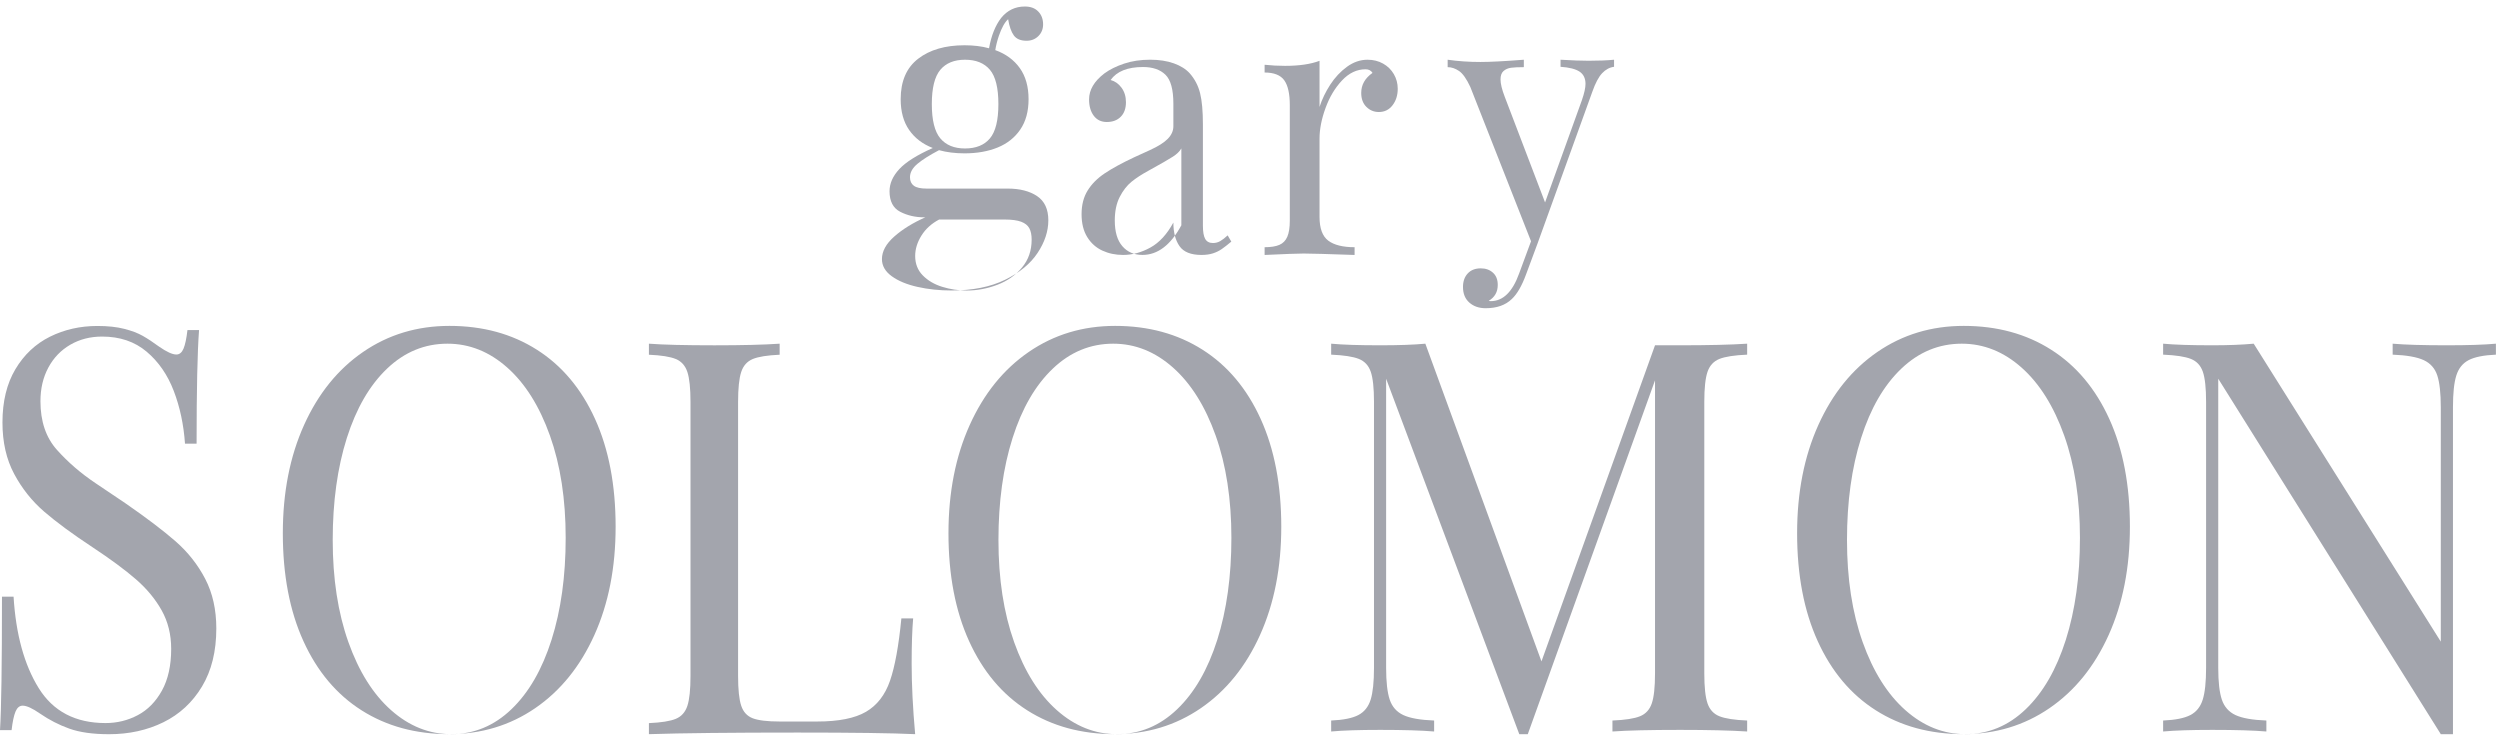 <svg width="129" height="38" viewBox="0 0 129 38" fill="none" xmlns="http://www.w3.org/2000/svg">
<path fill-rule="evenodd" clip-rule="evenodd" d="M48.519 3.604C48.228 3.953 48.082 4.542 48.082 5.371C48.082 6.201 48.228 6.79 48.519 7.138C48.811 7.487 49.236 7.661 49.795 7.661C50.359 7.661 50.788 7.488 51.079 7.142C51.371 6.797 51.517 6.206 51.517 5.371C51.517 4.536 51.371 3.946 51.079 3.6C50.788 3.255 50.359 3.082 49.795 3.082C49.236 3.082 48.811 3.256 48.519 3.604ZM47.547 12.155C47.331 12.5 47.223 12.852 47.223 13.209C47.223 13.609 47.353 13.943 47.614 14.209C47.875 14.476 48.209 14.673 48.618 14.8C49.028 14.927 49.448 14.991 49.881 14.991C50.42 14.991 50.948 14.892 51.464 14.695C51.979 14.499 52.403 14.202 52.735 13.805C53.067 13.408 53.233 12.928 53.233 12.364C53.233 12.121 53.193 11.926 53.113 11.778C53.033 11.629 52.892 11.517 52.691 11.441C52.489 11.366 52.207 11.328 51.846 11.328H48.459C48.067 11.534 47.764 11.809 47.547 12.155ZM53.514 10.119C53.901 10.378 54.094 10.795 54.094 11.369C54.094 11.932 53.909 12.493 53.54 13.05C53.171 13.607 52.611 14.07 51.858 14.438C51.105 14.806 50.186 14.989 49.099 14.989C48.477 14.989 47.892 14.928 47.343 14.804C46.794 14.681 46.35 14.497 46.013 14.252C45.676 14.008 45.508 13.714 45.508 13.369C45.508 12.967 45.721 12.577 46.149 12.201C46.576 11.825 47.109 11.496 47.748 11.214H47.687C47.234 11.214 46.823 11.119 46.454 10.93C46.085 10.74 45.9 10.386 45.9 9.869C45.9 9.467 46.069 9.085 46.406 8.723C46.743 8.361 47.318 7.999 48.132 7.637C47.609 7.436 47.202 7.125 46.911 6.706C46.621 6.287 46.475 5.758 46.475 5.12C46.475 4.189 46.776 3.492 47.378 3.03C47.979 2.567 48.777 2.336 49.77 2.336C50.235 2.336 50.657 2.387 51.034 2.491C51.151 1.836 51.36 1.313 51.662 0.922C51.981 0.531 52.388 0.336 52.882 0.336C53.179 0.336 53.41 0.422 53.575 0.595C53.741 0.767 53.824 0.988 53.824 1.258C53.824 1.5 53.742 1.701 53.58 1.862C53.417 2.023 53.214 2.103 52.969 2.103C52.667 2.103 52.449 2.012 52.316 1.831C52.182 1.65 52.083 1.37 52.019 0.991C51.845 1.146 51.685 1.434 51.54 1.853C51.453 2.112 51.392 2.356 51.357 2.586C51.897 2.781 52.319 3.09 52.621 3.512C52.923 3.935 53.074 4.471 53.074 5.12C53.074 5.746 52.932 6.268 52.647 6.684C52.362 7.101 51.973 7.41 51.479 7.611C50.985 7.812 50.415 7.913 49.77 7.913C49.288 7.913 48.849 7.858 48.454 7.749C47.972 8.002 47.601 8.236 47.343 8.451C47.084 8.667 46.955 8.898 46.955 9.145C46.955 9.341 47.022 9.487 47.155 9.585C47.289 9.683 47.507 9.731 47.809 9.731H52.002C52.624 9.731 53.128 9.861 53.514 10.119Z" fill="#A3A5AD"/>
<path fill-rule="evenodd" clip-rule="evenodd" d="M60.523 8.083C60.32 8.215 59.897 8.458 59.254 8.813C58.912 8.998 58.622 9.187 58.384 9.381C58.147 9.575 57.944 9.836 57.776 10.165C57.608 10.494 57.523 10.898 57.523 11.379C57.523 11.964 57.654 12.406 57.915 12.705C58.175 13.005 58.52 13.154 58.949 13.154C59.738 13.154 60.407 12.645 60.958 11.625V7.659C60.871 7.811 60.726 7.952 60.523 8.083ZM60.138 3.857C59.866 3.591 59.48 3.458 58.98 3.458C58.184 3.458 57.626 3.681 57.308 4.128C57.533 4.189 57.721 4.322 57.872 4.527C58.023 4.733 58.099 4.982 58.099 5.276C58.099 5.594 58.01 5.844 57.831 6.024C57.653 6.205 57.412 6.295 57.11 6.295C56.825 6.295 56.601 6.188 56.439 5.974C56.277 5.76 56.196 5.478 56.196 5.129C56.196 4.639 56.459 4.192 56.987 3.788C57.261 3.586 57.6 3.418 58.004 3.283C58.408 3.148 58.857 3.081 59.351 3.081C59.812 3.081 60.219 3.144 60.57 3.269C60.922 3.395 61.196 3.568 61.394 3.788C61.652 4.082 61.829 4.423 61.925 4.812C62.022 5.201 62.07 5.738 62.07 6.424V11.649C62.07 11.961 62.109 12.188 62.189 12.329C62.269 12.47 62.402 12.54 62.589 12.54C62.726 12.54 62.852 12.507 62.968 12.439C63.083 12.372 63.209 12.274 63.347 12.145L63.536 12.467C63.338 12.632 63.174 12.761 63.042 12.852C62.91 12.944 62.759 13.018 62.589 13.073C62.418 13.128 62.221 13.155 61.995 13.155C61.452 13.155 61.074 13.004 60.863 12.701C60.651 12.398 60.546 11.992 60.546 11.484C60.216 12.09 59.821 12.52 59.359 12.774C58.898 13.028 58.428 13.155 57.951 13.155C57.56 13.155 57.204 13.08 56.88 12.93C56.555 12.78 56.296 12.548 56.101 12.232C55.906 11.917 55.809 11.524 55.809 11.052C55.809 10.575 55.913 10.168 56.122 9.831C56.33 9.494 56.624 9.199 57.003 8.945C57.382 8.691 57.89 8.414 58.527 8.114C58.637 8.065 58.906 7.942 59.334 7.746C59.763 7.55 60.072 7.355 60.261 7.159C60.451 6.963 60.546 6.748 60.546 6.516V5.349C60.546 4.621 60.41 4.123 60.138 3.857Z" fill="#A3A5AD"/>
<path fill-rule="evenodd" clip-rule="evenodd" d="M68.642 4.366C68.884 3.994 69.172 3.687 69.505 3.445C69.839 3.203 70.192 3.082 70.564 3.082C70.864 3.082 71.132 3.149 71.368 3.282C71.605 3.415 71.789 3.597 71.923 3.826C72.056 4.056 72.123 4.307 72.123 4.58C72.123 4.915 72.034 5.198 71.856 5.431C71.678 5.663 71.442 5.78 71.147 5.78C70.897 5.78 70.683 5.691 70.505 5.515C70.328 5.338 70.239 5.098 70.239 4.794C70.239 4.378 70.433 4.034 70.822 3.761C70.744 3.637 70.625 3.575 70.464 3.575C70.014 3.575 69.608 3.767 69.247 4.152C68.885 4.536 68.602 5.011 68.397 5.575C68.191 6.139 68.088 6.667 68.088 7.156V11.194C68.088 11.783 68.238 12.191 68.538 12.417C68.838 12.643 69.291 12.756 69.897 12.756V13.156C68.497 13.107 67.621 13.082 67.271 13.082C66.971 13.082 66.299 13.107 65.254 13.156V12.756C65.576 12.756 65.83 12.716 66.017 12.635C66.203 12.555 66.339 12.415 66.425 12.217C66.511 12.018 66.554 11.742 66.554 11.389V5.426C66.554 4.837 66.458 4.409 66.267 4.142C66.075 3.876 65.737 3.742 65.254 3.742V3.342C65.609 3.38 65.962 3.398 66.312 3.398C67.035 3.398 67.627 3.312 68.088 3.138V5.519C68.216 5.122 68.401 4.738 68.642 4.366Z" fill="#A3A5AD"/>
<path fill-rule="evenodd" clip-rule="evenodd" d="M81.972 3.135C82.483 3.135 82.92 3.118 83.285 3.082V3.447C83.055 3.477 82.85 3.587 82.671 3.777C82.491 3.967 82.323 4.284 82.166 4.729L79.337 12.565L78.748 14.15C78.529 14.749 78.282 15.177 78.007 15.432C77.682 15.746 77.233 15.904 76.66 15.904C76.318 15.904 76.038 15.807 75.819 15.614C75.6 15.421 75.49 15.153 75.49 14.809C75.49 14.518 75.572 14.285 75.735 14.11C75.897 13.935 76.122 13.847 76.408 13.847C76.66 13.847 76.87 13.921 77.035 14.07C77.201 14.218 77.284 14.429 77.284 14.702C77.284 15.064 77.129 15.337 76.82 15.521C76.843 15.533 76.876 15.539 76.921 15.539C77.556 15.539 78.044 15.064 78.386 14.114L79.001 12.449L75.869 4.489C75.673 4.067 75.478 3.791 75.284 3.661C75.091 3.53 74.896 3.465 74.699 3.465V3.082C75.238 3.159 75.802 3.198 76.391 3.198C76.885 3.198 77.631 3.159 78.63 3.082V3.465C78.35 3.465 78.131 3.475 77.974 3.496C77.817 3.517 77.686 3.573 77.582 3.665C77.478 3.757 77.427 3.901 77.427 4.097C77.427 4.317 77.499 4.617 77.645 4.996L79.725 10.446L81.627 5.166C81.75 4.809 81.812 4.53 81.812 4.329C81.812 4.044 81.71 3.833 81.505 3.696C81.3 3.56 80.973 3.477 80.524 3.447V3.082C81.13 3.118 81.613 3.135 81.972 3.135Z" fill="#A3A5AD"/>
<path fill-rule="evenodd" clip-rule="evenodd" d="M1.998 35.508C2.745 36.709 3.895 37.31 5.447 37.31C6.041 37.31 6.595 37.174 7.108 36.903C7.622 36.632 8.037 36.209 8.356 35.634C8.674 35.059 8.833 34.341 8.833 33.481C8.833 32.743 8.669 32.081 8.343 31.497C8.016 30.913 7.573 30.377 7.013 29.891C6.453 29.405 5.706 28.853 4.773 28.236C3.737 27.554 2.906 26.941 2.278 26.399C1.65 25.857 1.135 25.209 0.732 24.457C0.329 23.704 0.127 22.818 0.127 21.799C0.127 20.715 0.35 19.798 0.795 19.05C1.241 18.302 1.835 17.744 2.577 17.374C3.32 17.005 4.136 16.82 5.027 16.82C5.562 16.82 6.022 16.869 6.408 16.968C6.794 17.066 7.115 17.187 7.369 17.332C7.624 17.477 7.904 17.662 8.209 17.886C8.599 18.157 8.896 18.293 9.1 18.293C9.261 18.293 9.384 18.192 9.469 17.991C9.554 17.79 9.622 17.47 9.673 17.031H10.271C10.186 18.153 10.144 20.107 10.144 22.893H9.546C9.477 21.911 9.285 21.004 8.966 20.172C8.648 19.34 8.181 18.665 7.566 18.146C6.951 17.627 6.185 17.367 5.269 17.367C4.658 17.367 4.111 17.508 3.627 17.788C3.144 18.069 2.766 18.461 2.495 18.966C2.223 19.471 2.087 20.051 2.087 20.705C2.087 21.743 2.371 22.58 2.94 23.215C3.508 23.851 4.172 24.424 4.932 24.933C5.691 25.443 6.202 25.787 6.465 25.964C7.56 26.721 8.425 27.378 9.062 27.934C9.698 28.491 10.207 29.136 10.589 29.87C10.971 30.604 11.162 31.457 11.162 32.429C11.162 33.607 10.916 34.605 10.424 35.423C9.932 36.242 9.268 36.856 8.432 37.268C7.596 37.679 6.661 37.885 5.625 37.885C4.794 37.885 4.111 37.789 3.576 37.597C3.042 37.406 2.537 37.146 2.062 36.819C1.671 36.548 1.375 36.412 1.171 36.412C1.01 36.412 0.887 36.513 0.802 36.714C0.717 36.915 0.649 37.235 0.598 37.674H0C0.068 36.627 0.102 34.332 0.102 30.788H0.7C0.819 32.733 1.251 34.306 1.998 35.508Z" fill="#A3A5AD"/>
<path fill-rule="evenodd" clip-rule="evenodd" d="M19.974 19.02C19.075 19.877 18.382 21.071 17.896 22.603C17.411 24.134 17.168 25.889 17.168 27.865C17.168 29.86 17.438 31.616 17.977 33.134C18.517 34.651 19.252 35.822 20.183 36.647C21.114 37.471 22.146 37.883 23.279 37.883C24.458 37.883 25.494 37.455 26.389 36.597C27.284 35.74 27.974 34.546 28.46 33.014C28.946 31.483 29.189 29.729 29.189 27.753C29.189 25.757 28.919 24.001 28.379 22.483C27.839 20.966 27.106 19.795 26.18 18.971C25.253 18.147 24.224 17.734 23.091 17.734C21.912 17.734 20.873 18.163 19.974 19.02ZM27.704 18.046C28.994 18.865 29.994 20.055 30.703 21.615C31.411 23.174 31.766 25.03 31.766 27.181C31.766 29.286 31.4 31.148 30.67 32.768C29.938 34.389 28.921 35.646 27.618 36.54C26.315 37.434 24.831 37.881 23.167 37.881C21.449 37.881 19.946 37.471 18.656 36.652C17.365 35.832 16.366 34.643 15.657 33.083C14.948 31.523 14.594 29.668 14.594 27.516C14.594 25.412 14.959 23.549 15.69 21.929C16.421 20.308 17.438 19.051 18.741 18.157C20.045 17.263 21.529 16.816 23.193 16.816C24.91 16.816 26.414 17.226 27.704 18.046Z" fill="#A3A5AD"/>
<path fill-rule="evenodd" clip-rule="evenodd" d="M38.841 18.526C38.552 18.647 38.354 18.869 38.247 19.193C38.139 19.518 38.085 20.037 38.085 20.75V34.868C38.085 35.581 38.139 36.097 38.247 36.417C38.354 36.737 38.552 36.952 38.841 37.063C39.13 37.174 39.593 37.23 40.23 37.23H42.169C43.272 37.23 44.11 37.063 44.683 36.73C45.255 36.396 45.669 35.864 45.923 35.132C46.177 34.4 46.373 33.325 46.511 31.908H47.119C47.067 32.501 47.041 33.279 47.041 34.242C47.041 35.317 47.101 36.531 47.222 37.883C46.024 37.827 44.004 37.8 41.161 37.8C37.775 37.8 35.216 37.827 33.484 37.883V37.313C34.122 37.285 34.585 37.211 34.874 37.091C35.162 36.971 35.36 36.748 35.468 36.424C35.576 36.1 35.63 35.581 35.63 34.868V20.75C35.63 20.037 35.576 19.518 35.468 19.193C35.36 18.869 35.162 18.647 34.874 18.526C34.585 18.406 34.122 18.332 33.484 18.304V17.734C34.217 17.79 35.345 17.818 36.87 17.818C38.3 17.818 39.42 17.79 40.23 17.734V18.304C39.593 18.332 39.13 18.406 38.841 18.526Z" fill="#A3A5AD"/>
<path fill-rule="evenodd" clip-rule="evenodd" d="M54.326 19.02C53.426 19.877 52.734 21.071 52.248 22.603C51.762 24.134 51.52 25.889 51.52 27.865C51.52 29.86 51.789 31.616 52.329 33.134C52.869 34.651 53.604 35.822 54.535 36.647C55.466 37.471 56.498 37.883 57.631 37.883C58.809 37.883 59.846 37.455 60.741 36.597C61.636 35.74 62.326 34.546 62.812 33.014C63.297 31.483 63.54 29.729 63.54 27.753C63.54 25.757 63.27 24.001 62.731 22.483C62.191 20.966 61.458 19.795 60.532 18.971C59.605 18.147 58.575 17.734 57.442 17.734C56.264 17.734 55.225 18.163 54.326 19.02ZM62.052 18.046C63.342 18.865 64.341 20.055 65.05 21.615C65.759 23.174 66.114 25.03 66.114 27.181C66.114 29.286 65.748 31.148 65.017 32.768C64.286 34.389 63.269 35.646 61.966 36.54C60.662 37.434 59.179 37.881 57.514 37.881C55.797 37.881 54.293 37.471 53.003 36.652C51.713 35.832 50.714 34.643 50.005 33.083C49.296 31.523 48.941 29.668 48.941 27.516C48.941 25.412 49.307 23.549 50.038 21.929C50.769 20.308 51.786 19.051 53.089 18.157C54.392 17.263 55.876 16.816 57.541 16.816C59.258 16.816 60.761 17.226 62.052 18.046Z" fill="#A3A5AD"/>
<path fill-rule="evenodd" clip-rule="evenodd" d="M88.721 18.521C88.424 18.641 88.22 18.861 88.109 19.183C87.998 19.506 87.942 20.021 87.942 20.729V34.75C87.942 35.459 87.998 35.974 88.109 36.296C88.22 36.618 88.424 36.839 88.721 36.958C89.019 37.078 89.496 37.152 90.153 37.179V37.745C89.3 37.69 88.146 37.662 86.691 37.662C85.128 37.662 83.965 37.69 83.202 37.745V37.179C83.859 37.152 84.334 37.078 84.626 36.958C84.919 36.839 85.121 36.618 85.232 36.296C85.343 35.974 85.399 35.459 85.399 34.75V19.625L78.834 37.883H78.395L71.524 19.542V34.461C71.524 35.187 71.586 35.735 71.71 36.103C71.834 36.471 72.067 36.735 72.409 36.896C72.751 37.057 73.281 37.152 74.001 37.179V37.745C73.352 37.69 72.425 37.662 71.218 37.662C70.134 37.662 69.291 37.69 68.688 37.745V37.179C69.318 37.152 69.786 37.057 70.092 36.896C70.399 36.735 70.609 36.471 70.725 36.103C70.84 35.735 70.898 35.187 70.898 34.461V20.729C70.898 20.021 70.842 19.506 70.731 19.183C70.62 18.861 70.416 18.641 70.119 18.521C69.821 18.402 69.344 18.328 68.688 18.3V17.734C69.282 17.79 70.126 17.817 71.218 17.817C72.176 17.817 72.953 17.79 73.548 17.734L79.54 34.129L85.399 17.817H86.691C88.146 17.817 89.3 17.79 90.153 17.734V18.3C89.496 18.328 89.019 18.402 88.721 18.521Z" fill="#A3A5AD"/>
<path fill-rule="evenodd" clip-rule="evenodd" d="M98.111 19.02C97.211 19.877 96.519 21.071 96.033 22.603C95.547 24.134 95.305 25.889 95.305 27.865C95.305 29.86 95.575 31.616 96.114 33.134C96.654 34.651 97.389 35.822 98.32 36.647C99.251 37.471 100.283 37.883 101.416 37.883C102.594 37.883 103.631 37.455 104.526 36.597C105.421 35.74 106.111 34.546 106.597 33.014C107.082 31.483 107.325 29.729 107.325 27.753C107.325 25.757 107.055 24.001 106.516 22.483C105.976 20.966 105.243 19.795 104.317 18.971C103.39 18.147 102.36 17.734 101.227 17.734C100.049 17.734 99.01 18.163 98.111 19.02ZM105.841 18.046C107.131 18.865 108.13 20.055 108.839 21.615C109.548 23.174 109.903 25.03 109.903 27.181C109.903 29.286 109.537 31.148 108.806 32.768C108.075 34.389 107.058 35.646 105.755 36.54C104.452 37.434 102.968 37.881 101.303 37.881C99.586 37.881 98.082 37.471 96.792 36.652C95.502 35.832 94.503 34.643 93.794 33.083C93.085 31.523 92.731 29.668 92.731 27.516C92.731 25.412 93.096 23.549 93.827 21.929C94.558 20.308 95.575 19.051 96.878 18.157C98.181 17.263 99.665 16.816 101.33 16.816C103.047 16.816 104.551 17.226 105.841 18.046Z" fill="#A3A5AD"/>
<path fill-rule="evenodd" clip-rule="evenodd" d="M127.381 18.583C127.073 18.744 126.862 19.009 126.746 19.377C126.63 19.745 126.573 20.292 126.573 21.019V37.883H125.945L114.461 19.542V34.461C114.461 35.187 114.524 35.735 114.648 36.103C114.773 36.471 115.007 36.735 115.349 36.896C115.692 37.057 116.224 37.152 116.945 37.179V37.745C116.295 37.69 115.365 37.662 114.154 37.662C113.068 37.662 112.222 37.69 111.617 37.745V37.179C112.249 37.152 112.719 37.057 113.026 36.896C113.333 36.735 113.544 36.471 113.66 36.103C113.776 35.735 113.834 35.187 113.834 34.461V20.729C113.834 20.021 113.778 19.506 113.667 19.183C113.555 18.861 113.351 18.641 113.053 18.521C112.754 18.402 112.276 18.328 111.617 18.3V17.734C112.213 17.79 113.059 17.817 114.154 17.817C114.973 17.817 115.685 17.79 116.291 17.734L125.945 33.108V21.019C125.945 20.292 125.885 19.745 125.765 19.377C125.645 19.009 125.411 18.744 125.064 18.583C124.717 18.422 124.182 18.328 123.461 18.3V17.734C124.111 17.79 125.041 17.817 126.252 17.817C127.338 17.817 128.184 17.79 128.789 17.734V18.3C128.157 18.328 127.688 18.422 127.381 18.583Z" fill="#A3A5AD"/>
</svg>
